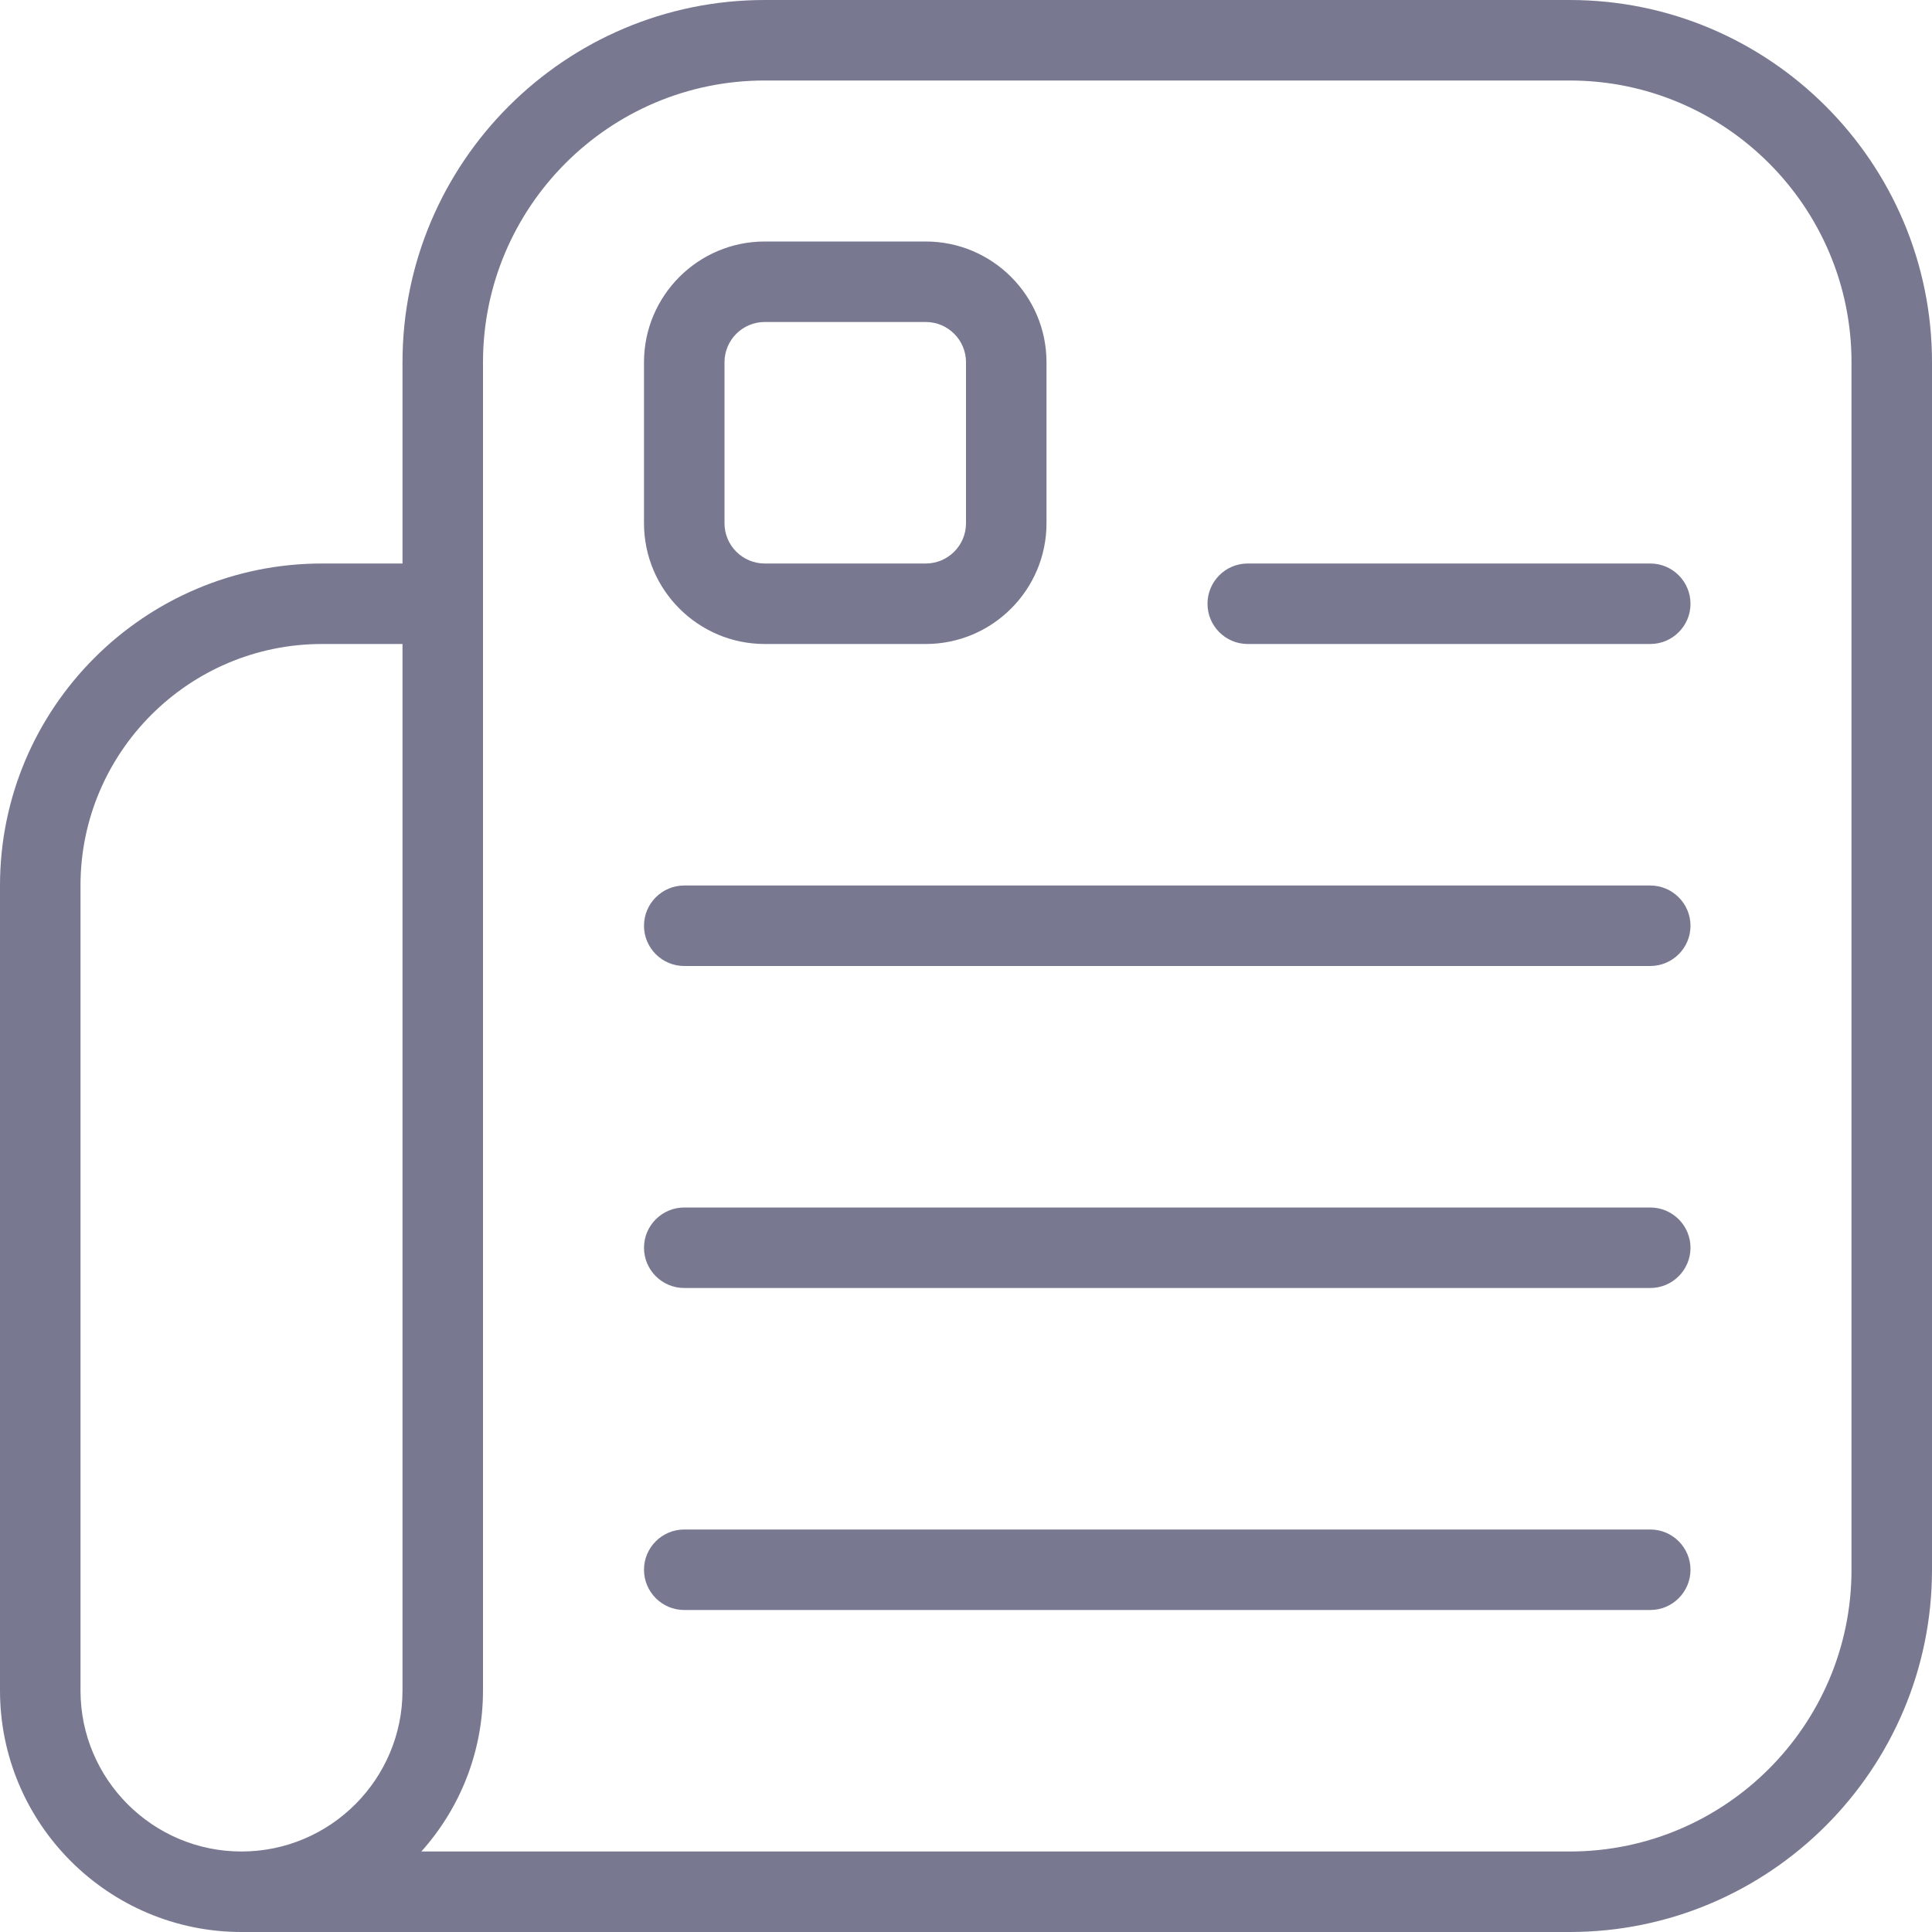 <svg width="24" height="24" viewBox="0 0 24 24" fill="none" xmlns="http://www.w3.org/2000/svg">
<path d="M19.5 0H9.5C7.019 0 5 2.019 5 4.5V7H4C1.794 7 0 8.794 0 11V21C0 22.654 1.346 24 3 24H19.5C21.981 24 24 21.981 24 19.5V4.5C24 2.019 21.981 0 19.5 0ZM5 21C5 22.103 4.103 23 3 23C1.897 23 1 22.103 1 21V11C1 9.346 2.346 8 4 8H5V21ZM23 19.5C23 21.43 21.43 23 19.5 23H5.234C5.71 22.469 6 21.768 6 21V4.5C6 2.57 7.57 1 9.5 1H19.5C21.43 1 23 2.57 23 4.5V19.5ZM21 7.5C21 7.776 20.776 8 20.5 8H15.5C15.224 8 15 7.776 15 7.5C15 7.224 15.224 7 15.5 7H20.5C20.776 7 21 7.224 21 7.5ZM21 11.5C21 11.776 20.776 12 20.5 12H8.5C8.224 12 8 11.776 8 11.5C8 11.224 8.224 11 8.5 11H20.5C20.776 11 21 11.224 21 11.5ZM21 15.5C21 15.776 20.776 16 20.5 16H8.5C8.224 16 8 15.776 8 15.5C8 15.224 8.224 15 8.5 15H20.5C20.776 15 21 15.224 21 15.5ZM21 19.5C21 19.776 20.776 20 20.5 20H8.5C8.224 20 8 19.776 8 19.5C8 19.224 8.224 19 8.5 19H20.5C20.776 19 21 19.224 21 19.5ZM9.5 8H11.5C12.327 8 13 7.327 13 6.5V4.5C13 3.673 12.327 3 11.5 3H9.5C8.673 3 8 3.673 8 4.5V6.5C8 7.327 8.673 8 9.5 8ZM9 4.5C9 4.224 9.224 4 9.5 4H11.5C11.776 4 12 4.224 12 4.5V6.5C12 6.776 11.776 7 11.5 7H9.5C9.224 7 9 6.776 9 6.5V4.5Z" fill="#787891"/>
</svg>
